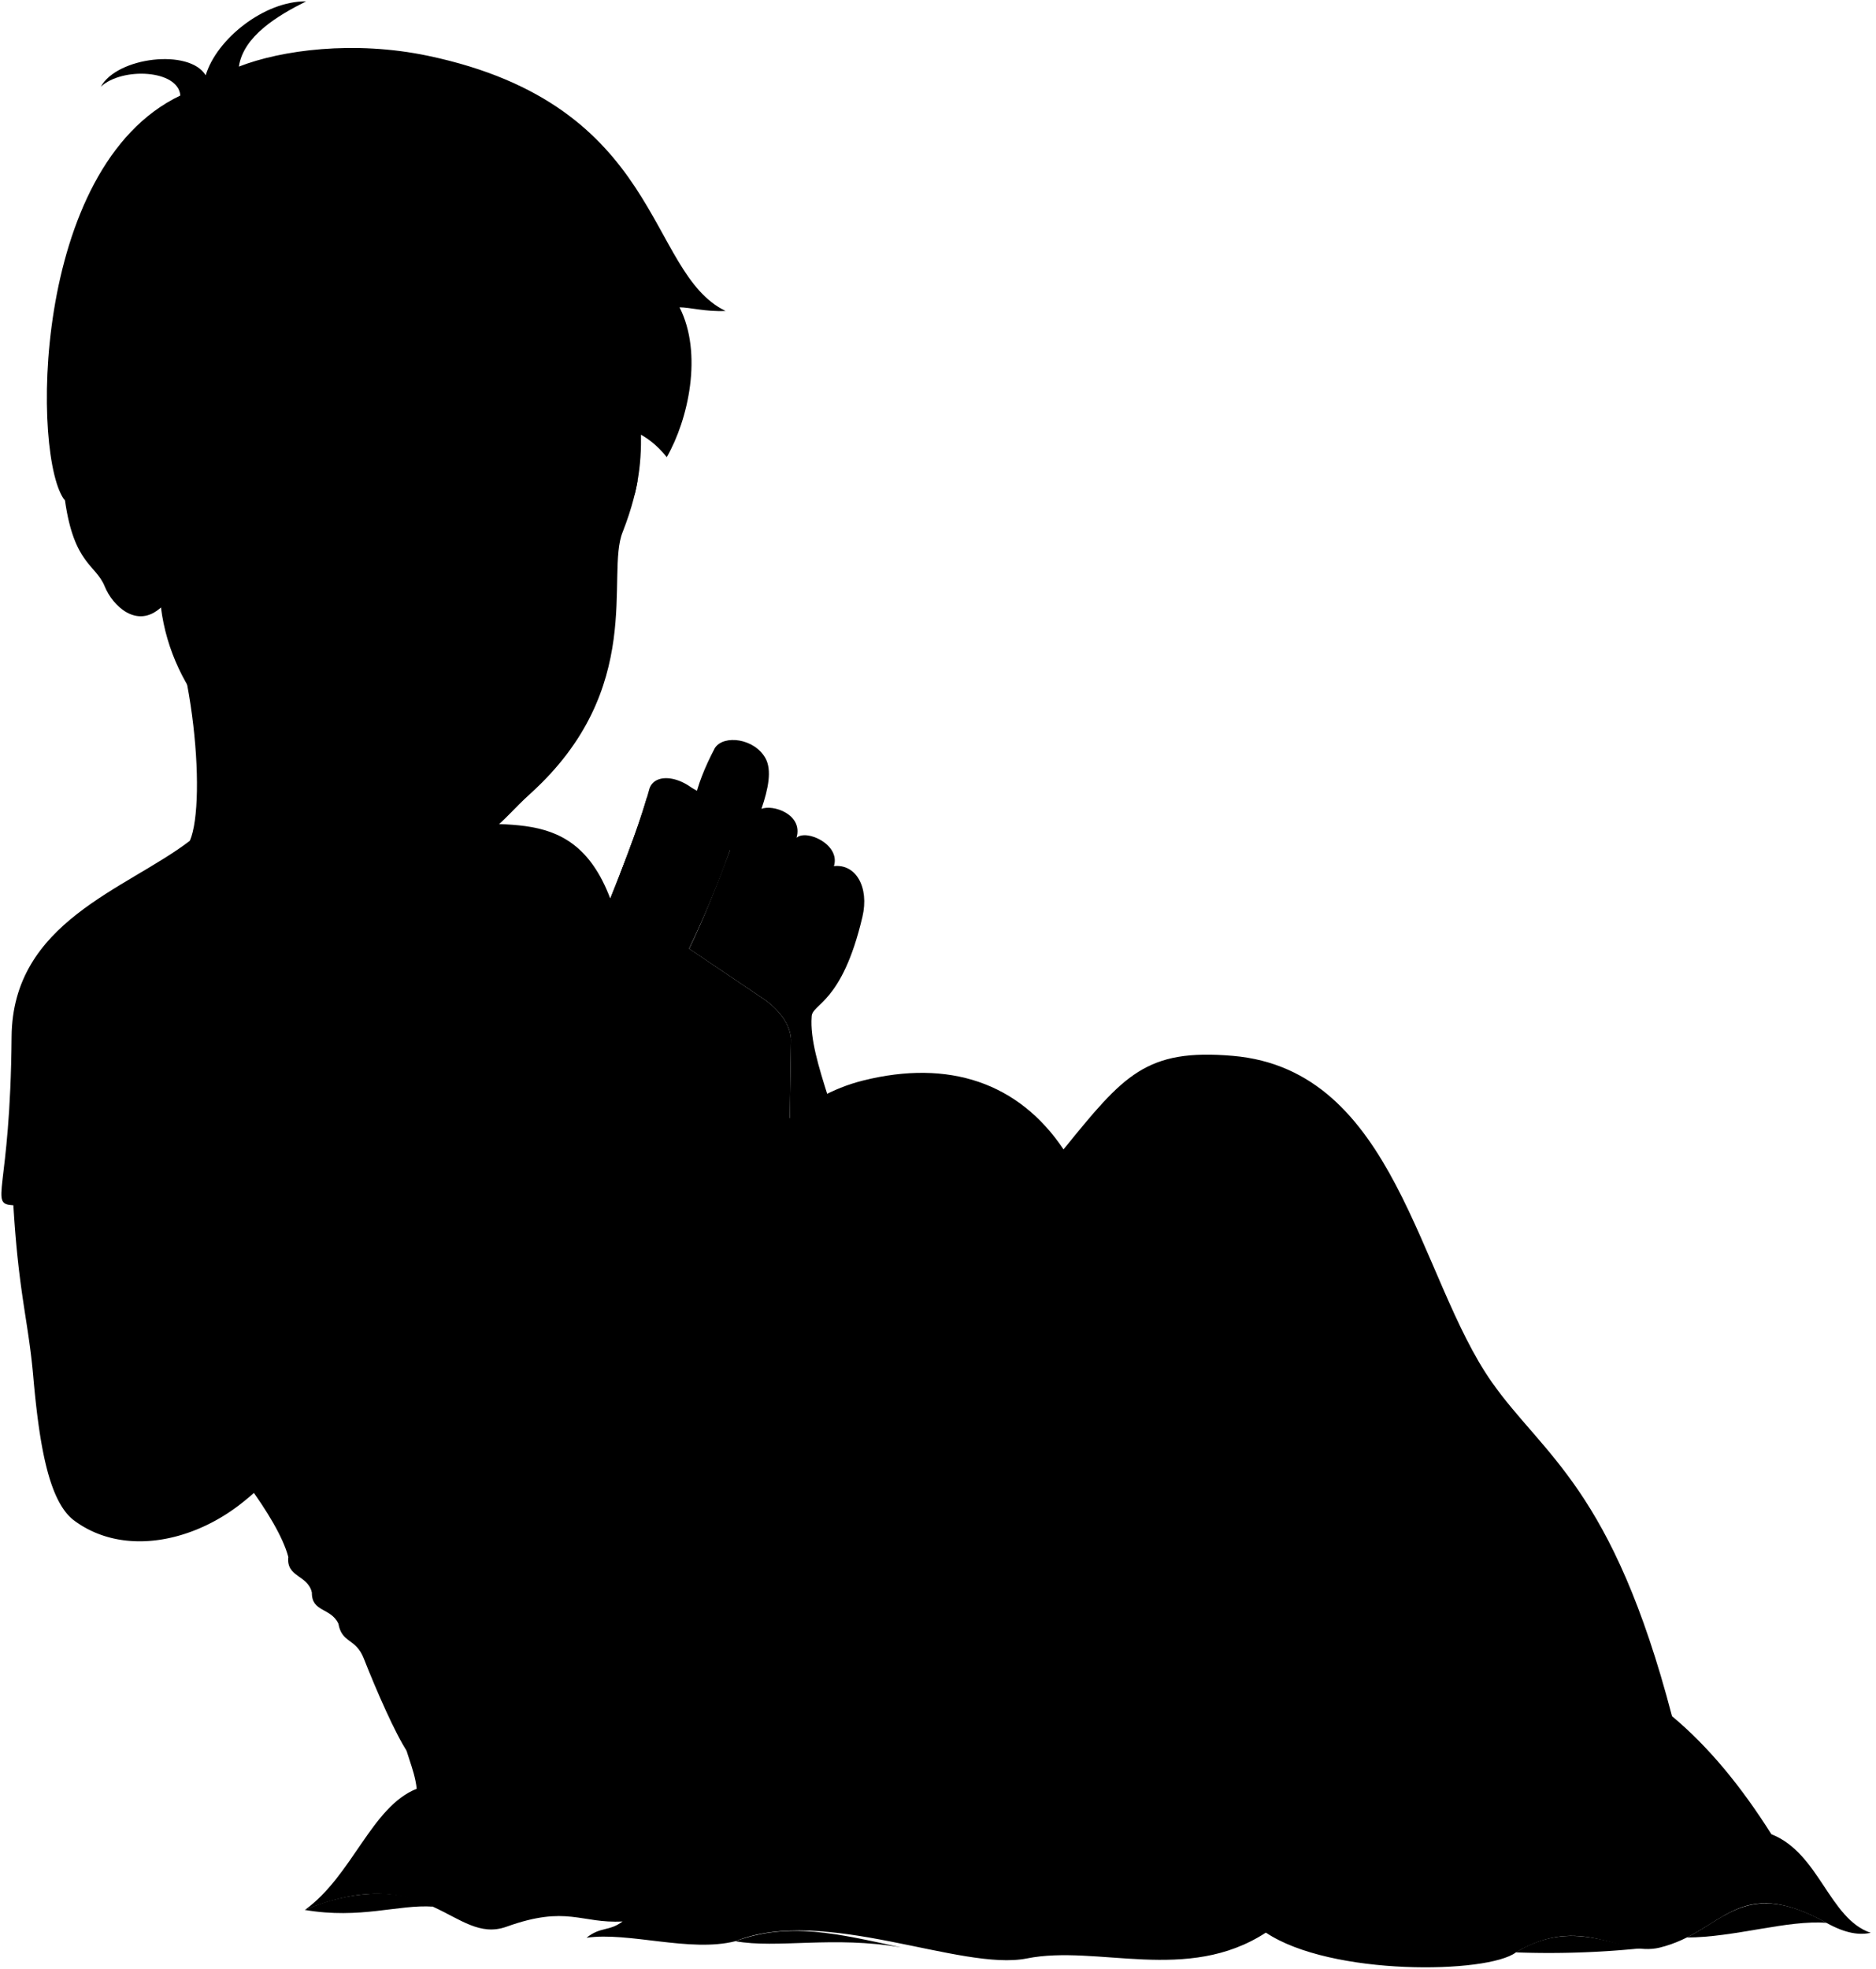 <svg class="presence" 
    xmlns="http://www.w3.org/2000/svg" viewBox="0 0 1368.62 1435.71">
    <path class="bennettUndershirt" d="M9.79,879c-18.47-1.14-2.24-8.35-1.33-122.91.66-83.92,83.49-107.33,130-142.88L320.2,598c51.54,9.26,109.48-16.9,132.3,81.84C646.16,920.22,405.33,1173.67,297.44,1278c-8.88-13.16-22.77-44.94-32.09-68.61-5.88-14.91-16-10.84-18.48-25.35-5.77-11.84-19.61-8.21-19.34-22.78-3.24-12.93-18.78-10.9-17.2-25.79-3.75-14.37-15.59-33.82-29.27-52.52Z"/>
    <path class="clothesOverlapLine" d="M134.15,877.51c6.3-5.1-1.35-34.79-4.71-56.94"/>
    <g class="clothesFoldLine">
        <path d="M46.63,783.51c21.16,22.21,45.55,38.1,74,46.13"/>
        <path d="M114.67,823.24c-14.61-17.81-16.89-42-4.11-26.94"/>
        <path d="M85.45,752c20.93,21.21,38.53,43.29,44,68.56,17-13,20.37-37,21.76-62.56"/>
        <path d="M126.55,705.89c6.85,19.63,8.22,84.93,4.11,97.26"/>
        <path d="M196,720.5c34.13,1.36,62.4-.74,85.4-5.94"/>
        <path d="M229.29,733.74c42.23,1.83,81.92-6.57,118.27-28.31"/>
        <path d="M141.16,879.87c21.56-27.8,51.09-44.72,86.3-53.89"/>
        <path d="M187.28,860.23c-20.51,13.59-37.31,29-46.58,47.95"/>
        <path d="M400.53,695.38c8.5,0,15.94,2.71,22.05,8.91"/>
        <path d="M395.05,646.07c16.93,17,29.45,34.31,33.86,52"/>
        <path d="M320,1031.93c43.06-41.68,101.06-62,169.18-67.78"/>
        <path d="M290.93,1087.85c14.76-28.18,60.84-64,89-75.6"/>
        <path d="M210.33,1135.47c5.74-22,21.83-42.17,39.89-61.93"/>
        <path d="M227.53,1161.26c-.4-22.66,7.87-35.74,17.77-47"/>
        <path d="M246.87,1184c-2.47-13-2.47-24.61,3.8-30.87"/>
    </g>
    <g class="money">
        <path class="dollarEdge" d="M473.55,576c2.77-10.74,17.37-11.09,30.2-2.11,10.7,7.17,24.6,9.39,39.82,12.89a744.19,744.19,0,0,1-44.4,112.35c-22.31.2-49.88-22.61-64.58-17.46C450.25,642.91,464.78,607.57,473.55,576Z"/>
        <path class="dollarCentre" d="M501.54,588.19c-8.09-2.58-18.43-11.31-29.64-6.43h0c-7.87,26.67-19.53,55.91-32.31,87.54h0c9.72-3.18,20.58,3.58,30,7.46,7.12-8.54,16.7-12.91,28.8-13,6.44-12.23,13.23-29,20-48.73C505,610.14,500.72,600.5,501.54,588.19Z"/>
        <path class="dollarSeal" d="M459.31,643.18c8.57,3.07,18.06-.48,21.56-8.88s-.14-19-8.88-21.56a14.47,14.47,0,0,0-10.55.49c-2.79,7.71-5.79,15.61-8.94,23.68A11.35,11.35,0,0,0,459.31,643.18Z"/>
        <path class="dollarBelow" d="M434.59,681.65c-2.78,2.81,3.73,14.08,12.63,21.39L465,689C453.12,683.75,442.15,679,434.59,681.65Z"/>
    </g>
    <g class="envelope">
        <path class="sketchPaperLight" d="M577.05,758,574.54,925.8,353.33,972.31,350.82,792c.71-10.47,8.27-25.6,20.11-37.08L438.18,689a42.35,42.35,0,0,1,52.63-5.21L558,729.13C570.79,738.44,576.6,748.91,577.05,758Z"/>
        <line class="paperCreaseLine" x1="577.05" y1="758.01" x2="350.82" y2="791.95"/>
        <g class="textDisplayLine">
            <line x1="418.99" y1="797.18" x2="367.81" y2="805.32"/>
            <line x1="428.58" y1="807.5" x2="368.6" y2="817.38"/>
            <line x1="422.58" y1="820.91" x2="367.81" y2="830.33"/>
            <line x1="518.71" y1="862.94" x2="430.15" y2="879.04"/>
            <line x1="517.53" y1="875.95" x2="430.13" y2="892.28"/>
            <line x1="527.15" y1="886.5" x2="428.91" y2="905.62"/>
        </g>
        <polygon class="stamp" points="562.74 774.13 562.15 821.73 524.41 828.75 525.11 780.21 562.74 774.13"/>
    </g>
    <g class="eye">
        <circle class="sclera" cx="343.94" cy="385.44" r="103.87"/>
        <g class="irisDarkBrown">
            <ellipse cx="414.72" cy="394.42" rx="19.42" ry="17.61" transform="translate(-17.75 769.3) rotate(-84.48)"/>
            <ellipse cx="285.62" cy="381.95" rx="19.42" ry="17.61" transform="translate(-122.02 629.52) rotate(-84.48)"/>
        </g>
        <g class="pupil">
            <ellipse cx="412.51" cy="393.72" rx="7.55" ry="6.85" transform="translate(-19.04 766.46) rotate(-84.48)"/>
            <ellipse cx="283.41" cy="381.24" rx="7.55" ry="6.85" transform="translate(-123.32 626.69) rotate(-84.48)"/>
        </g>
    </g>
    <g class="skinEastAsian">
        <path d="M629.17,668.67c5.14-21.91-5-38.83-20.8-37,5-15.69-20-27.22-27.27-20.68,5-17.31-17.53-24.53-25.6-21.07,5-14.6,7.77-28.3,2.92-37-8.08-14.48-30.38-17.3-36.86-7.46-31.68,60-11.2,81.28,11.09,74.44-9.84,26.15-19.42,50.48-29.87,72L558,729.13c12.8,9.31,18.61,19.78,19.06,28.88L574.54,925.8l45.06-61.16c-2-40-29.93-91.24-27.47-123.14C592.25,731.73,614.17,732.5,629.17,668.67Z"/>
        <path d="M320.2,598c74.83,72.49-194.57,95.88-181.7,15.2,12.66-29.23,2.29-149.42-32.3-198.7"/>
        <path d="M370.93,754.87c-34,1.9-63,30.48-86,56.28-36.68,45.4-31.2,61.23-50.07,89.5-42.9,53.51-71.83,72.3-100.27,80.5,4.42-26.43,0-65.07-.48-103.64-34.54,6-80.61,1-124.36,1.45,3.86,64.59,10.92,84.22,14.46,124.36,4.34,49.17,11.09,91.59,29.89,105.57,34.13,25.37,83.05,16.86,119.54-10.61,44.83-33.74,71.34-87.25,101.71-121C305.47,976.16,336.1,962,358,931.58c6.65-9.06,36.08-10.49,26-36.22,13.59-8.3,8.31-30.18-7.12-38.59a58.07,58.07,0,0,1,16.22.78c15.81,37.56,38.2,18.94,33.8,7.82-8.77-17-2.89-27.37-24-37.21-17-7.94-29.71-16.08-77.35,5.88,4.2-10.8,10.15-30.89,25.28-38.81-.74-13.3,8.83-29.46,20.07-40.36"/>
        <path d="M386.77,578.93c-23.22,21-30.72,38.51-66.1,36.41-47.07-2.8-38.86-6-96.44-36.2C173,552.25,125.44,506.63,117.42,443c-17.6,16.08-35.34-1.38-41-15.29-6.6-16.22-22.34-16-29-62.66C11.68,213.25,347.09,55.51,477.7,219.89c-24,80.19,4.49,96.64-23.45,168.16C441.63,419.11,471.73,502.23,386.77,578.93ZM335.89,384.5c-5.06-15.68-17.75-19.38-30.16-19.45-11.91-.07-29.07,4.33-42.83,9.94,7.9,6.57,20.47,16.89,35.47,18.59,16.06,1.82,22.14-2.2,32.88-4.14C333.62,389,337.64,390,335.89,384.5Zm67.48,11.77c2.15.39,12.81,13.56,35.45,7.57,3.25-5.36,5.18-14.34,3-20.89-4.21-2.54-25-13.13-42.06,9.05C397.86,394.49,399.15,395.51,403.37,396.27Z"/>
    </g>
    <g class="skinOverlapLine">
        <path d="M72,1025.29c16-25.66,37.74-38.54,62.65-44.14"/>
        <path d="M532.65,619.92c13.47-9.31,9.12-26.72,13.08-38.91"/>
        <path d="M555.5,589.93c-7.85,2.61-25.15,49.9-29.92,62.59-4.61,20,18.23,29.22,29.53,14.61,9.08-12.69,20.86-38.66,26-56.13"/>
        <path d="M608.37,631.68C606.1,662.9,561.5,717.5,548,672.83"/>
        <path d="M624.94,657.9c-14,35.1-33.84,54.6-56.14,31.15"/>
        <path d="M376.92,856.77c-13.05-3.69-26.53,5.49-37.88,8"/>
        <path d="M384,895.36c-8.46-13.22-22.19-5.55-37-1.16"/>
    </g>
    <g class="skinFoldLine">
        <path d="M112.28,358.4c-16.75-61.08-83.9-19.71-33.92,46.28"/>
        <path d="M107.68,373.82c-16.64,2.57,10.45,32.44-5.52,36.56-7,1.81-3.11-14.74-15.08-22.69-17.35-11.53,1-40.89,8.28-30.07"/>
    </g>
    <g class="blanket">
        <path class="bennettBlanket" d="M775.89,838.24c43.89-54.09,60-73.71,123.61-68.21,118.84,10.28,135,161.42,188.89,238,37.7,53.59,88,77.42,131.4,243.55,27.09,22.56,50.93,51.92,72.5,86.09,35,13.73,42.11,61.71,72.5,71.91-8.1,1.67-17.87.74-32.23-7.23-65.61-36.37-74.93,6.52-121.71,18-28.92,7.08-56.73-25.15-104.94,3.51-20.52,15.57-134.92,17.39-182.4-14.44-57.41,37.35-122.94,8.55-174.4,18.84-48.11,9.62-147.68-38.66-212.68-12.56-33.21,8.35-77.61-7-108.54-2.53,10.37-8.3,16.58-4.48,26.29-11.89-30.48,1.68-40.41-12.08-84.65,3.83-38.45,13.82-56.73-49.13-147.11-12.21,34.69-25.05,48.55-75.29,81.58-88.38-3.21-30.83-31.47-50.75,25.06-84.79-12.85-36,29.22-57.14,25.69-92.51-5.3-53.18,48.18-67.45,87.37-94.43C498,923.56,539.76,810.5,629.7,788,692.25,772.38,743.28,789.59,775.89,838.24Z"/>
        <g class="bennettBlanketInner">
            <path d="M222.42,1392.88c31.51-13.83,68-16.72,93.53-2.4C290.63,1388.72,262.91,1399.81,222.42,1392.88Z"/>
            <path d="M536.43,1415.68c39.4-14.26,74-5.6,121,4.52C608.16,1411.63,566.83,1421.21,536.43,1415.68Z"/>
            <path d="M1230.48,1413c35-.08,73.67-13,102.08-10.68C1277.66,1371.39,1260,1398.48,1230.48,1413Z"/>
            <path d="M1105.91,1423.84a663.58,663.58,0,0,0,91.49-3C1173.51,1418.13,1144,1400.39,1105.91,1423.84Z"/>
        </g>
        <g class="blanketFoldLine">
            <path d="M775.89,838.24c51.55,74.46,68.85,166.73,112.42,277.27"/>
            <path d="M1219.79,1251.58c-45.78-49-76.48-111.43-195-61.68-61.81,25.94-141.83-8.11-163-82.2"/>
            <path d="M703,855.42c40.16,95.92,72.35,205.42,87.85,279.44,8.94,42.67,37,87.94,45.5,130.66"/>
            <path d="M517.74,1355c36-51.87,33.87-108,94.21-127,45.73-14.44,104.66,23.84,173.59,28.58,140.59,9.65,183.12,129.13,260.39,88.91"/>
            <path d="M562.09,895.72c13.82,16-7.75,160.12-21.12,274.58"/>
            <path d="M488.72,986.88C450.93,1090.26,378,1180,395.35,1221.43c20.38,48.76,2.22,85.6-41.13,34.47"/>
            <path d="M463.16,1128.06c-22.24,55.58-44.47,80,24.45,129"/>
            <path d="M442.12,1032.77c-14.6,26.67-30.29,49.3-49,60.83"/>
            <path d="M329.06,1219.71c24-12.73,48.45-7.57,66.29,1.72"/>
            <path d="M350.88,1285.91c-19.8,2-28.9,14.45-46.88,18.59"/>
            <path d="M454.18,1401.26c23.76-25.65,45.07-70.62,83.47-82"/>
            <path d="M649.91,1257c-45.29,28.11-7.94,57.72,55.58,87.82"/>
            <path d="M496.51,1370.39c8.55,22.94,44.46,21.68,74.47,21.68"/>
            <path d="M923.51,1409.4C858.9,1386,785.65,1405,756.63,1382.18"/>
            <path d="M897.82,1292.56c40-12.21,73.93-41,111.15-28.88,40.44,13.1,119,74.48,175.64,94.49"/>
            <path d="M1154.12,1344.83c48.28-2.23,69.4-18.9,138.17-7.16"/>
            <path d="M1122.36,1218.1c-28.08-22.22-57.81,1.11-86.71,15.56"/>
            <path d="M757.81,1123.21c-5.27,59.43,43,102.06-14.38,126.74"/>
            <path d="M914.29,879.46C897.74,838.08,885,908,881.94,975"/>
            <path d="M809.72,827.55c19.57-9.1,18,12,2.25,53.41"/>
            <path d="M997.8,1055.5c39.26-43.54,90.27,12,130.15,76"/>
            <path d="M1018.11,1066.78c5.8,31.72-12.63,52.54-58.68,60.94"/>
            <path d="M1064,1081.83c16.67,38.54,33.21,74.19,48.88,90.43"/>
        </g>
    </g>
    <g class="head49">
        <path class="lipMaleMedium__noStroke" d="M374.83,518.4c-13.15,5-14.81,5.75-31-1.32-12.95-1.86-27.72,9.32-47.58,17,16.34-.15,26.72,21.71,48.44,23.62,24.69,2.18,27.09-17.5,32.83-21.54C371.65,528.53,383.92,522.51,374.83,518.4Z"/>
        <path class="lipBorderLine" d="M295.24,534c20.4-3.67,37.71-12.35,46.07-5.85,10.42,8.08,18.11,5,21.7,3.53,3.22-1.36,9,3.27,16.5,5.19"/>
        <path class="lipOverlapLine" d="M367.86,528.51a25.13,25.13,0,0,1-4.85,3.12"/>
        <g class="lipEdgeLine">
            <path d="M343.82,517.08c16.2,7.07,17.86,6.29,31,1.32"/>
            <path d="M321.4,547c9.54,9.37,26.76,16.33,44.46,4.87"/>
        </g>
        <g class="noseLine">
            <path d="M326.05,482.31c-7.86-7.24-1.87-20.92,4.43-24.46"/>
            <path d="M391.5,435.48c-2.23,17,21.56,39.92,3.67,51.15-27,24.27-47.08-9.57-59.8-2"/>
        </g>
        <g class="eyeFoldLine">
            <path d="M436.09,414.12c-8.31,5.42-20.79,3.18-28.62-1.72"/>
            <path d="M321.75,403.34c-17.38,8.17-35.92,1.45-42.74-3.09"/>
        </g>
        <g class="eyeCornerLine">
            <path d="M250.83,378.43A87.13,87.13,0,0,0,262.9,375"/>
            <path d="M441.82,383c3,2.2,4.54,5.09,6.73,5.64"/>
            <path d="M438.82,403.84a23.3,23.3,0,0,0,5.59-3.19"/>
        </g>
        <path class="eyeCreaseLine" d="M249.9,366.06c29-4.72,66.28-23.15,86.89,5"/>
        <g class="eyebrowBlack">
            <path d="M248,340.68C282.15,306.2,309.56,332,357,327.55,335.78,357.05,286.13,317.48,248,340.68Z"/>
            <path d="M413,334.71C424.76,356.38,443.53,349,462.94,361c.84-3.78,1.7-7,2.2-10.56C449.85,338.3,431.06,342.79,413,334.71Z"/>
        </g>
        <path class="hairBlack" d="M319.56,213.63c6.26,93.8,72.66,89,92.65,111.39-2.8-10.73-6.24-22.63-13.32-33.41,23.74,25,58.36,5.4,87.55,41.76,15.72-27.43,26.46-75.51,9.31-109.25,7.66,0,18.52,3.29,33.57,2.66C471,198.48,484.49,76.86,312.28,40.7c-54-11.35-107-4.23-138,7.87C177.52,26.36,202.68,11.25,223.34,1,192.77.67,158,28.48,150.07,54.91,138.13,35.3,85.46,41.53,73.56,63.26c15.44-14.46,56.57-12.51,58,6.41C22,121.85,23.35,336.29,47.43,365.05c-7.62-58.26,57.43-70.51,69.19-25.2,8.34,4.49,26,9.77,35,10.18,3.44-27.71,11.3-26,42.11-50.26,23.74-1.35,49.76-8.81,77.57-29.73-2,13.75-7.44,22-12.42,30.43C273.73,298.07,308.53,280.9,319.56,213.63Z"/>
        <path class="hairOverlapLine" d="M193.71,299.77c-14,1.33-31.1,2.08-38.29.44,8.32-5,17.68-11.19,24.43-18.08"/>
    </g>
</svg>
